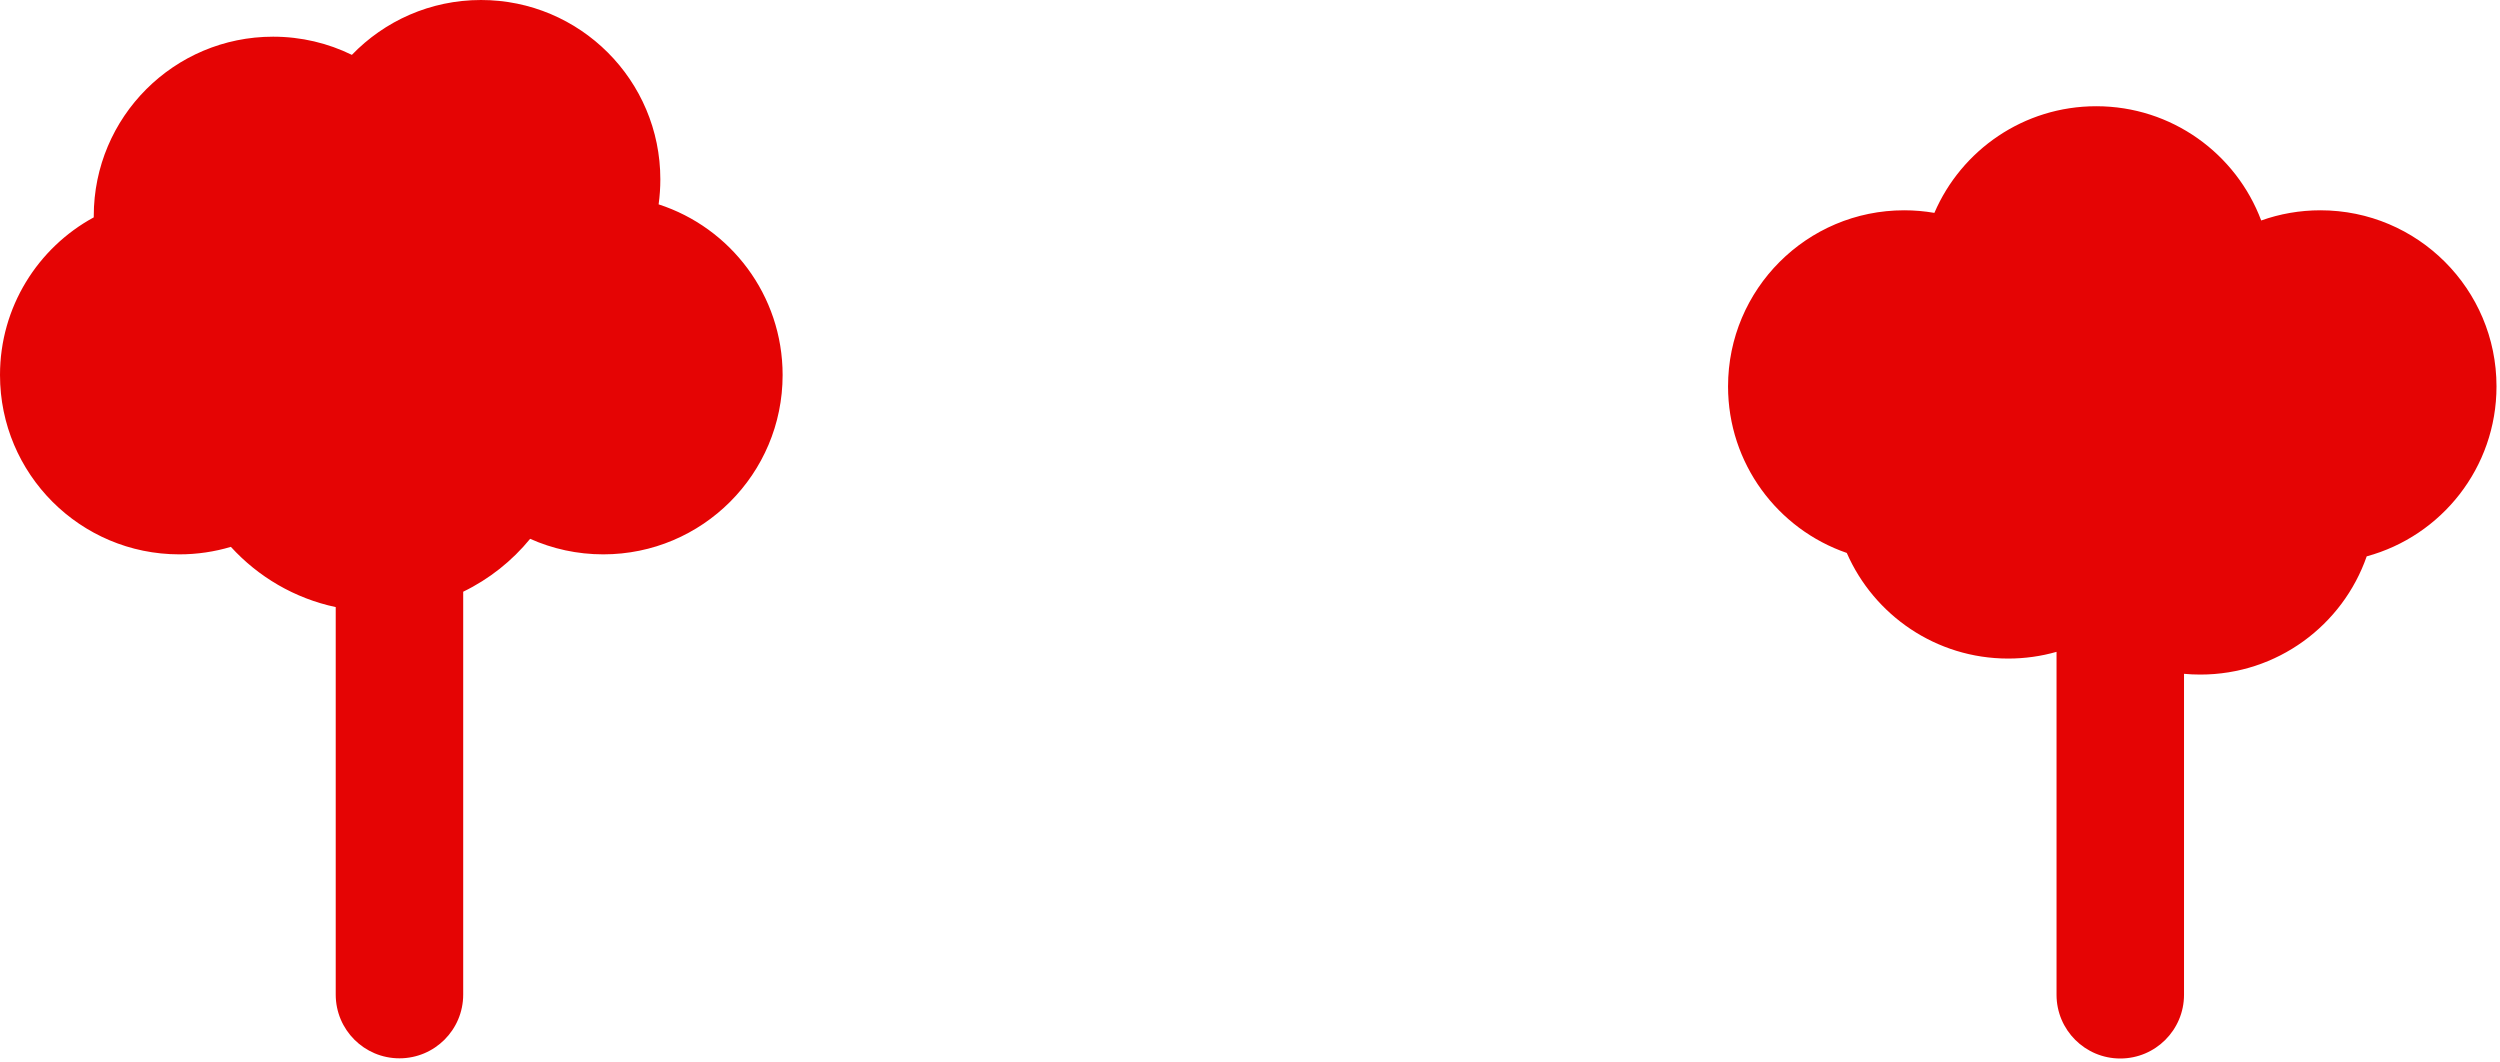 <svg width="353" height="150" viewBox="0 0 353 150" fill="none" xmlns="http://www.w3.org/2000/svg">
<path fill-rule="evenodd" clip-rule="evenodd" d="M92.996 28.855C93.156 27.701 93.24 26.523 93.24 25.324C93.24 11.338 81.902 0 67.915 0C60.756 0 54.291 2.971 49.685 7.747C46.327 6.103 42.552 5.18 38.562 5.18C24.576 5.18 13.238 16.518 13.238 30.504C13.238 30.537 13.238 30.569 13.238 30.602C13.238 30.632 13.238 30.661 13.238 30.691C5.352 34.982 0 43.342 0 52.951C0 66.937 11.338 78.275 25.324 78.275C27.853 78.275 30.296 77.905 32.6 77.215C36.456 81.446 41.596 84.487 47.404 85.722L47.404 140.435C47.404 145.406 51.434 149.435 56.404 149.435C61.375 149.435 65.404 145.406 65.404 140.435V83.55C69.076 81.769 72.298 79.208 74.856 76.081C78.009 77.491 81.504 78.275 85.182 78.275C99.168 78.275 110.506 66.937 110.506 52.951C110.506 41.691 103.158 32.148 92.996 28.855ZM273.135 30.059C276.94 21.202 285.742 15 295.993 15C306.653 15 315.746 21.708 319.282 31.133C321.894 30.201 324.708 29.694 327.64 29.694C341.373 29.694 352.506 40.827 352.506 54.56C352.506 66.03 344.739 75.687 334.178 78.557C330.797 88.275 321.556 95.249 310.686 95.249C309.91 95.249 309.142 95.214 308.383 95.144V140.46C308.383 145.431 304.354 149.46 299.383 149.46C294.413 149.46 290.383 145.431 290.383 140.46V92.041C288.215 92.658 285.926 92.989 283.56 92.989C273.366 92.989 264.604 86.855 260.766 78.076C251.01 74.717 244 65.457 244 54.56C244 40.827 255.133 29.694 268.866 29.694C270.322 29.694 271.748 29.819 273.135 30.059Z" 
fill="#E50404"/>
</svg>
